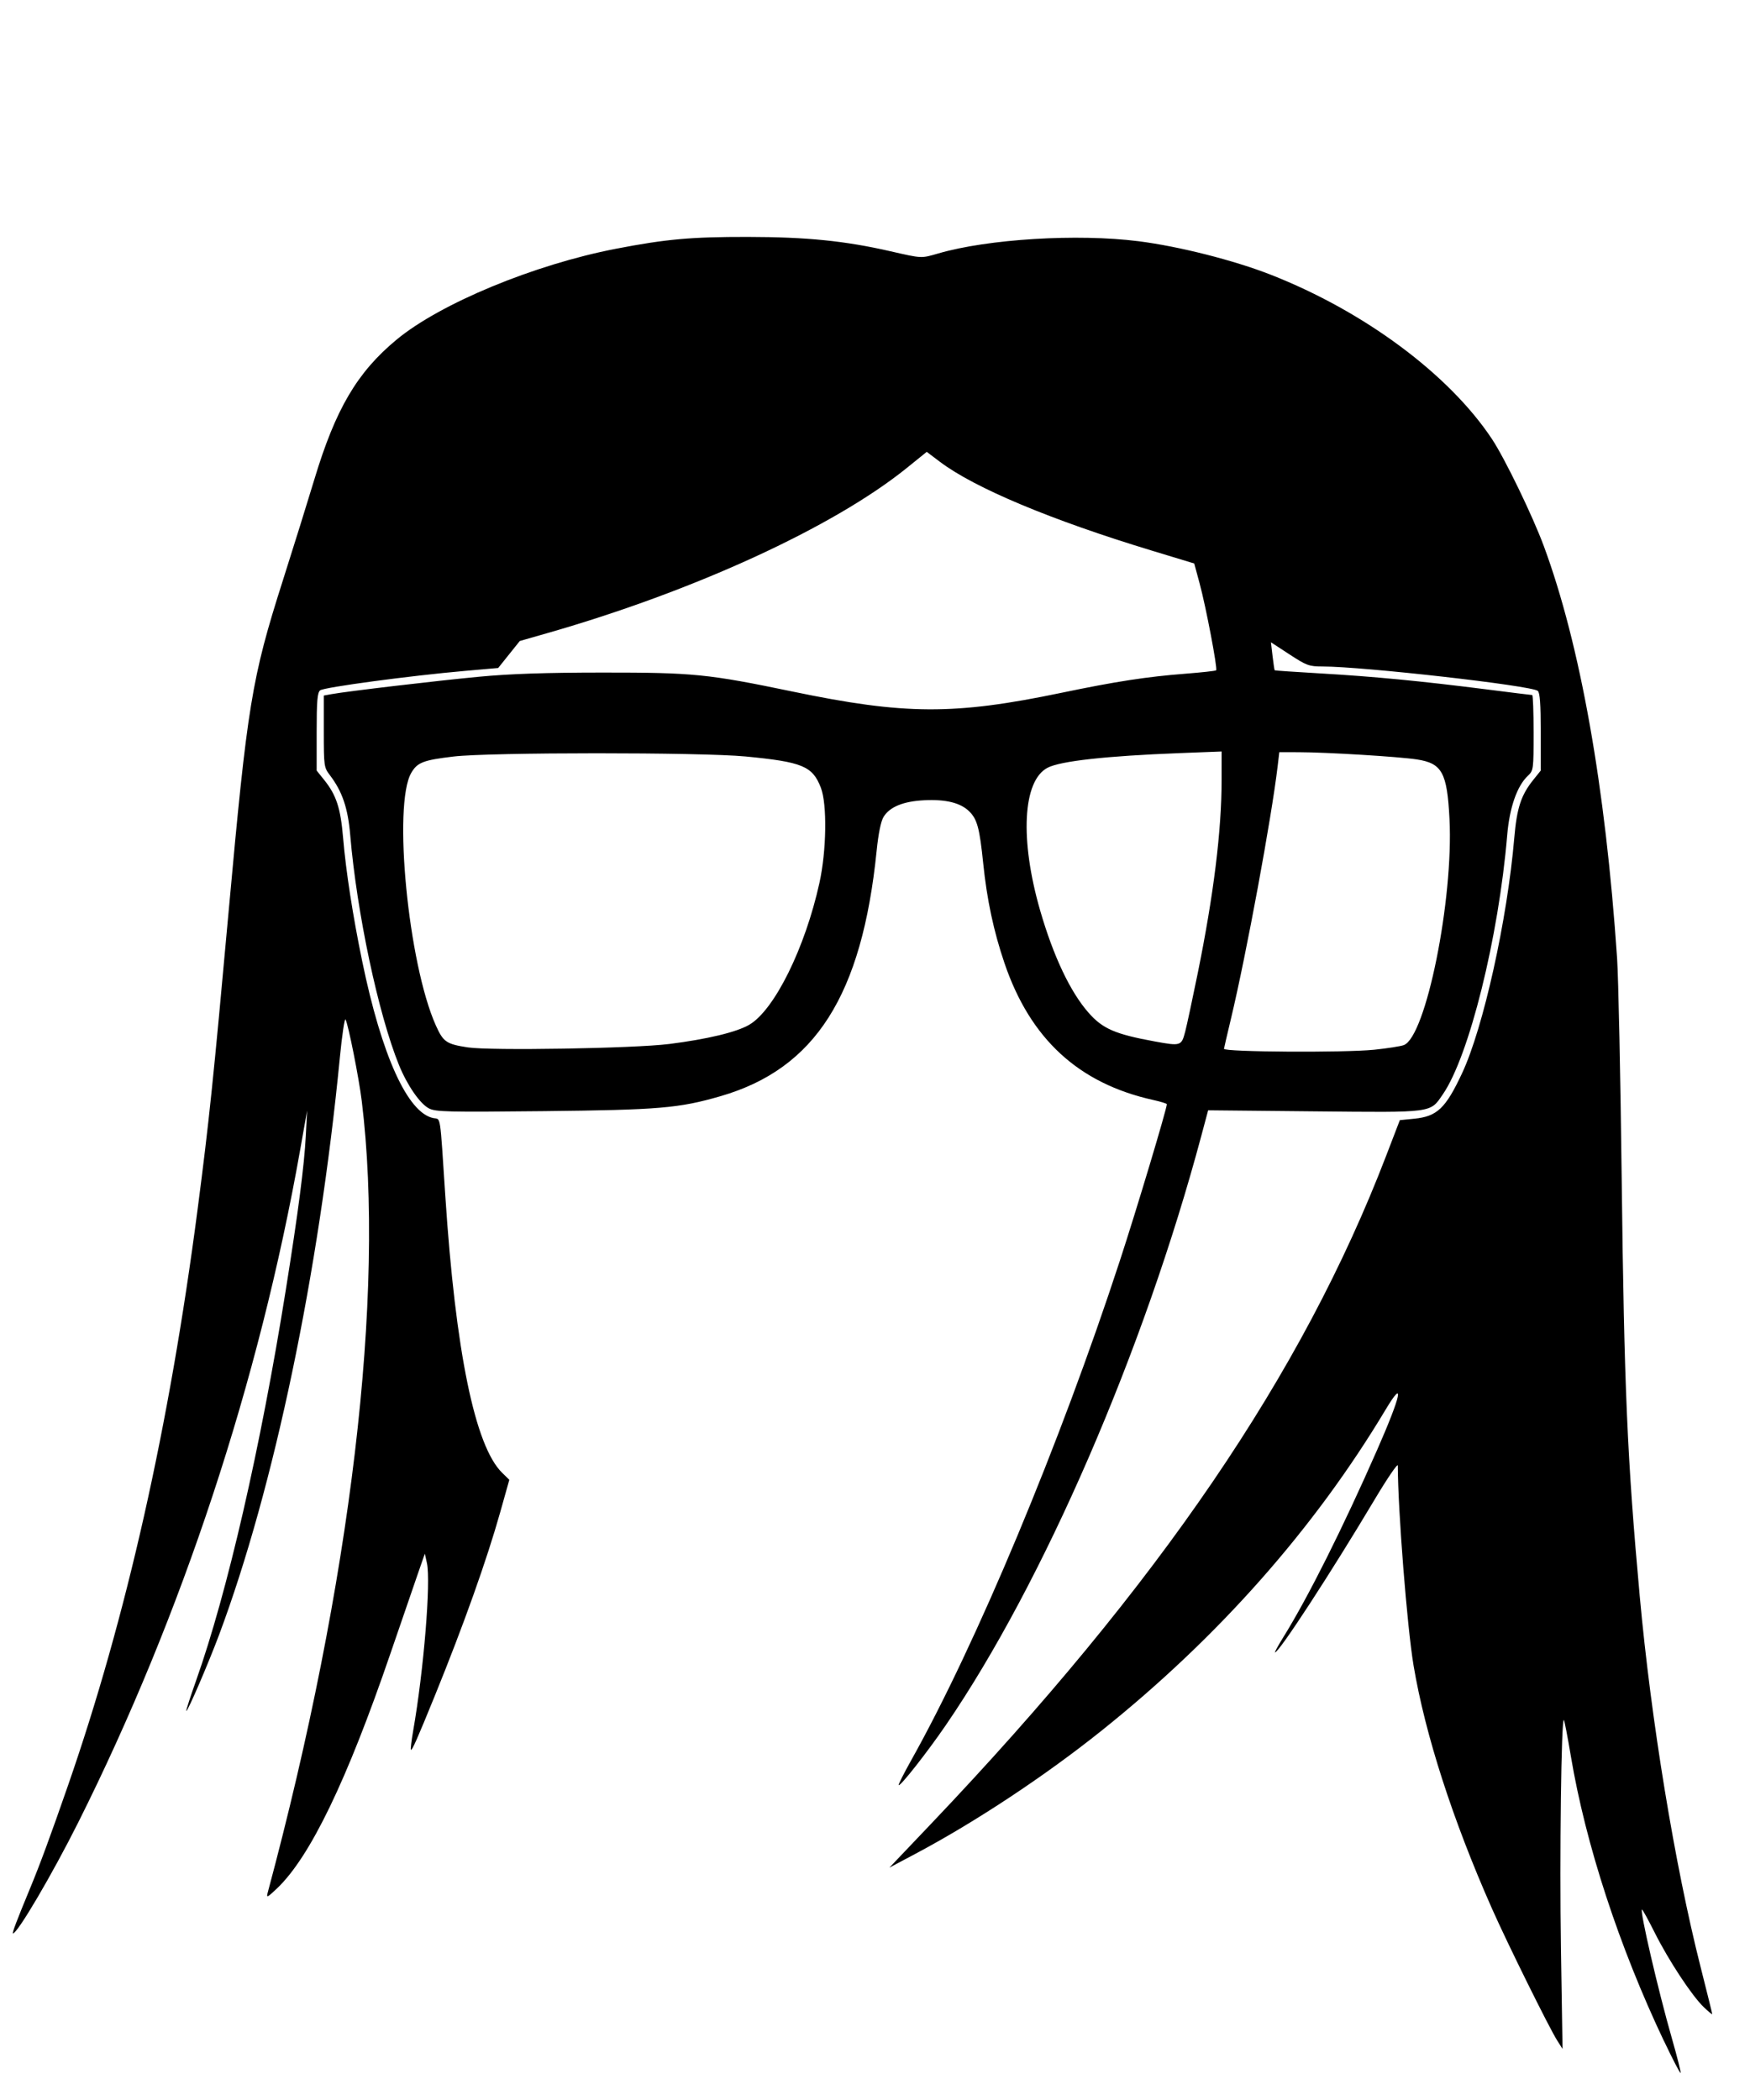 <?xml version="1.0" encoding="UTF-8"?>
<svg width="100mm" height="120mm" version="1.1" viewBox="0 0 100 120" xmlns="http://www.w3.org/2000/svg">
<path d="m95.087 116.64c-2.567-5.404-4.476-11.241-5.322-16.274-0.186-1.11-0.366-2.045-0.4-2.079-0.149-0.149-0.251 7.803-0.168 13.043l0.091 5.751-0.302-0.476c-0.464-0.73-2.856-5.568-3.735-7.553-2.244-5.066-3.813-9.935-4.476-13.881-0.368-2.19-0.897-8.911-0.9-11.425-1.36e-4 -0.153-0.603 0.732-1.339 1.967-2.469 4.141-5.447 8.71-5.677 8.71-0.035 0 0.173-0.383 0.464-0.851 1.436-2.315 3.401-6.237 5.378-10.737 1.37-3.117 1.583-4.132 0.482-2.293-4.08 6.814-9.567 13.016-16.233 18.35-3.242 2.594-7.21 5.219-10.648 7.044l-1.48 0.786 2.387-2.509c13.034-13.699 21.217-25.71 25.998-38.164l0.784-2.041 0.819-0.081c1.31-0.129 1.796-0.591 2.736-2.597 1.215-2.593 2.584-8.764 2.984-13.451 0.146-1.707 0.387-2.444 1.087-3.316l0.425-0.529v-2.21c0-1.605-0.047-2.247-0.17-2.346-0.383-0.305-9.95-1.389-12.298-1.393-0.771-0.001-0.912-0.053-1.891-0.692l-1.058-0.691 0.092 0.786c0.051 0.432 0.106 0.799 0.122 0.815 0.016 0.016 1.193 0.096 2.615 0.178 2.988 0.172 5.73 0.435 9.412 0.903 1.434 0.183 2.644 0.332 2.688 0.332 0.044 0 0.08 0.969 0.08 2.154 0 2.097-0.009 2.162-0.326 2.46-0.621 0.583-1.05 1.815-1.183 3.394-0.49 5.842-2.174 12.623-3.676 14.806-0.742 1.078-0.481 1.044-7.339 0.976l-6.074-0.06-0.384 1.437c-3.281 12.286-9.034 25.562-14.6 33.69-1.069 1.561-2.611 3.523-2.699 3.434-0.028-0.028 0.29-0.659 0.706-1.403 3.728-6.65 8.505-18.086 11.935-28.569 0.953-2.912 2.682-8.675 2.682-8.938 0-0.038-0.352-0.147-0.782-0.242-4.261-0.947-7.021-3.486-8.494-7.816-0.617-1.812-1.004-3.627-1.216-5.696-0.207-2.017-0.341-2.52-0.791-2.97-0.498-0.498-1.341-0.708-2.591-0.644-1.19 0.06-1.966 0.38-2.315 0.954-0.151 0.249-0.293 0.944-0.393 1.929-0.838 8.263-3.505 12.457-8.918 14.026-2.378 0.689-3.51 0.785-10.098 0.856-5.499 0.059-6.182 0.043-6.568-0.157-0.512-0.265-1.242-1.322-1.712-2.479-1.182-2.913-2.41-8.706-2.786-13.142-0.131-1.542-0.453-2.49-1.161-3.419-0.338-0.444-0.349-0.517-0.349-2.504v-2.047l0.442-0.081c0.881-0.161 6.011-0.766 8.437-0.995 1.769-0.167 3.797-0.236 7.043-0.238 5.194-0.003 6.023 0.079 10.862 1.085 6.432 1.337 9.231 1.35 15.372 0.071 3.11-0.648 4.885-0.921 7.089-1.091 0.926-0.072 1.712-0.159 1.747-0.193 0.09-0.09-0.581-3.62-0.945-4.966l-0.308-1.139-2.396-0.727c-5.769-1.749-10.15-3.584-12.136-5.083l-0.753-0.569-1.135 0.917c-4.185 3.379-12.145 7.037-20.541 9.44l-1.579 0.452-0.617 0.771-0.617 0.771-1.896 0.166c-3.143 0.275-8.068 0.937-8.279 1.112-0.158 0.131-0.198 0.608-0.198 2.374v2.21l0.425 0.529c0.701 0.873 0.941 1.608 1.086 3.316 0.161 1.907 0.555 4.452 1.091 7.048 1.114 5.401 2.598 8.672 4.067 8.966 0.436 0.087 0.366-0.368 0.684 4.47 0.583 8.866 1.695 14.281 3.244 15.795l0.412 0.403-0.521 1.854c-0.761 2.708-2.088 6.435-3.724 10.459-1.014 2.494-1.317 3.178-1.378 3.115-0.028-0.029 0.031-0.526 0.132-1.103 0.601-3.442 1.016-8.505 0.783-9.563l-0.119-0.543-0.425 1.223c-0.234 0.673-0.928 2.693-1.543 4.489-2.48 7.247-4.583 11.606-6.466 13.405-0.56 0.535-0.63 0.569-0.55 0.272 4.77-17.758 6.73-34.24 5.379-45.249-0.162-1.323-0.771-4.383-0.927-4.662-0.053-0.094-0.199 0.885-0.325 2.177-1.203 12.357-3.759 24.577-6.897 32.975-0.613 1.639-1.812 4.425-1.877 4.359-0.023-0.023 0.228-0.8 0.557-1.728 1.788-5.041 3.683-13.291 5.124-22.303 0.714-4.467 1.059-7.124 1.148-8.846l0.074-1.429-0.397 2.245c-2.337 13.204-6.753 26.591-12.676 38.421-1.488 2.971-3.475 6.352-3.734 6.352-0.065 0 0.209-0.722 0.981-2.586 0.564-1.361 1.151-2.954 2.158-5.852 3.335-9.601 5.795-20.532 7.41-32.933 0.656-5.04 0.891-7.29 1.772-17.011 1.075-11.854 1.317-13.33 3.096-18.916 0.608-1.909 1.419-4.511 1.803-5.784 1.214-4.031 2.45-6.129 4.708-7.997 2.492-2.061 7.859-4.284 12.516-5.184 2.868-0.554 4.31-0.684 7.542-0.679 3.377 0.005 5.543 0.223 8.165 0.822 1.804 0.412 1.737 0.409 2.722 0.123 2.85-0.829 7.954-1.14 11.441-0.699 2.306 0.292 5.454 1.089 7.553 1.912 5.349 2.097 10.192 5.693 12.645 9.389 0.734 1.106 2.325 4.391 2.966 6.124 2.078 5.62 3.521 13.734 4.185 23.543 0.076 1.123 0.195 6.818 0.264 12.656 0.141 11.912 0.317 15.977 1.032 23.815 0.647 7.096 2.003 15.36 3.471 21.156 0.369 1.456 0.671 2.678 0.671 2.714 0 0.036-0.219-0.145-0.488-0.403-0.679-0.653-1.997-2.654-2.793-4.24-0.368-0.733-0.697-1.333-0.732-1.333-0.151 0 0.924 4.635 1.717 7.398 0.298 1.038 0.517 1.911 0.487 1.941-0.03 0.03-0.455-0.788-0.944-1.818zm-16.58-56.653c0.76-0.078 1.53-0.198 1.711-0.267 1.263-0.48 2.845-8.311 2.61-12.92-0.135-2.657-0.423-3.182-1.863-3.404-1.03-0.158-5.148-0.41-6.755-0.413l-1.107-2e-3 -0.092 0.782c-0.348 2.958-1.79 10.764-2.668 14.44-0.221 0.925-0.401 1.703-0.401 1.729 0 0.184 6.877 0.227 8.565 0.054zm-40.278-0.328c2.197-0.278 3.865-0.679 4.588-1.103 1.437-0.842 3.191-4.39 4.009-8.111 0.405-1.841 0.444-4.492 0.079-5.436-0.475-1.231-1.05-1.469-4.301-1.782-2.548-0.245-14.611-0.243-16.687 0.003-1.728 0.205-2.069 0.336-2.416 0.933-1.058 1.817-0.173 10.918 1.404 14.433 0.425 0.947 0.6 1.067 1.828 1.255 1.285 0.197 9.508 0.059 11.495-0.193zm29.492-0.687c0.097-0.374 0.419-1.875 0.716-3.334 0.917-4.511 1.369-8.17 1.369-11.077l1.15e-4 -1.619-2.416 0.094c-4.177 0.162-6.787 0.451-7.527 0.834-1.422 0.736-1.598 4.103-0.425 8.161 0.755 2.613 1.723 4.656 2.766 5.841 0.807 0.917 1.522 1.226 3.791 1.641 1.471 0.269 1.518 0.254 1.725-0.542z" stroke-width=".136"/>
</svg>
